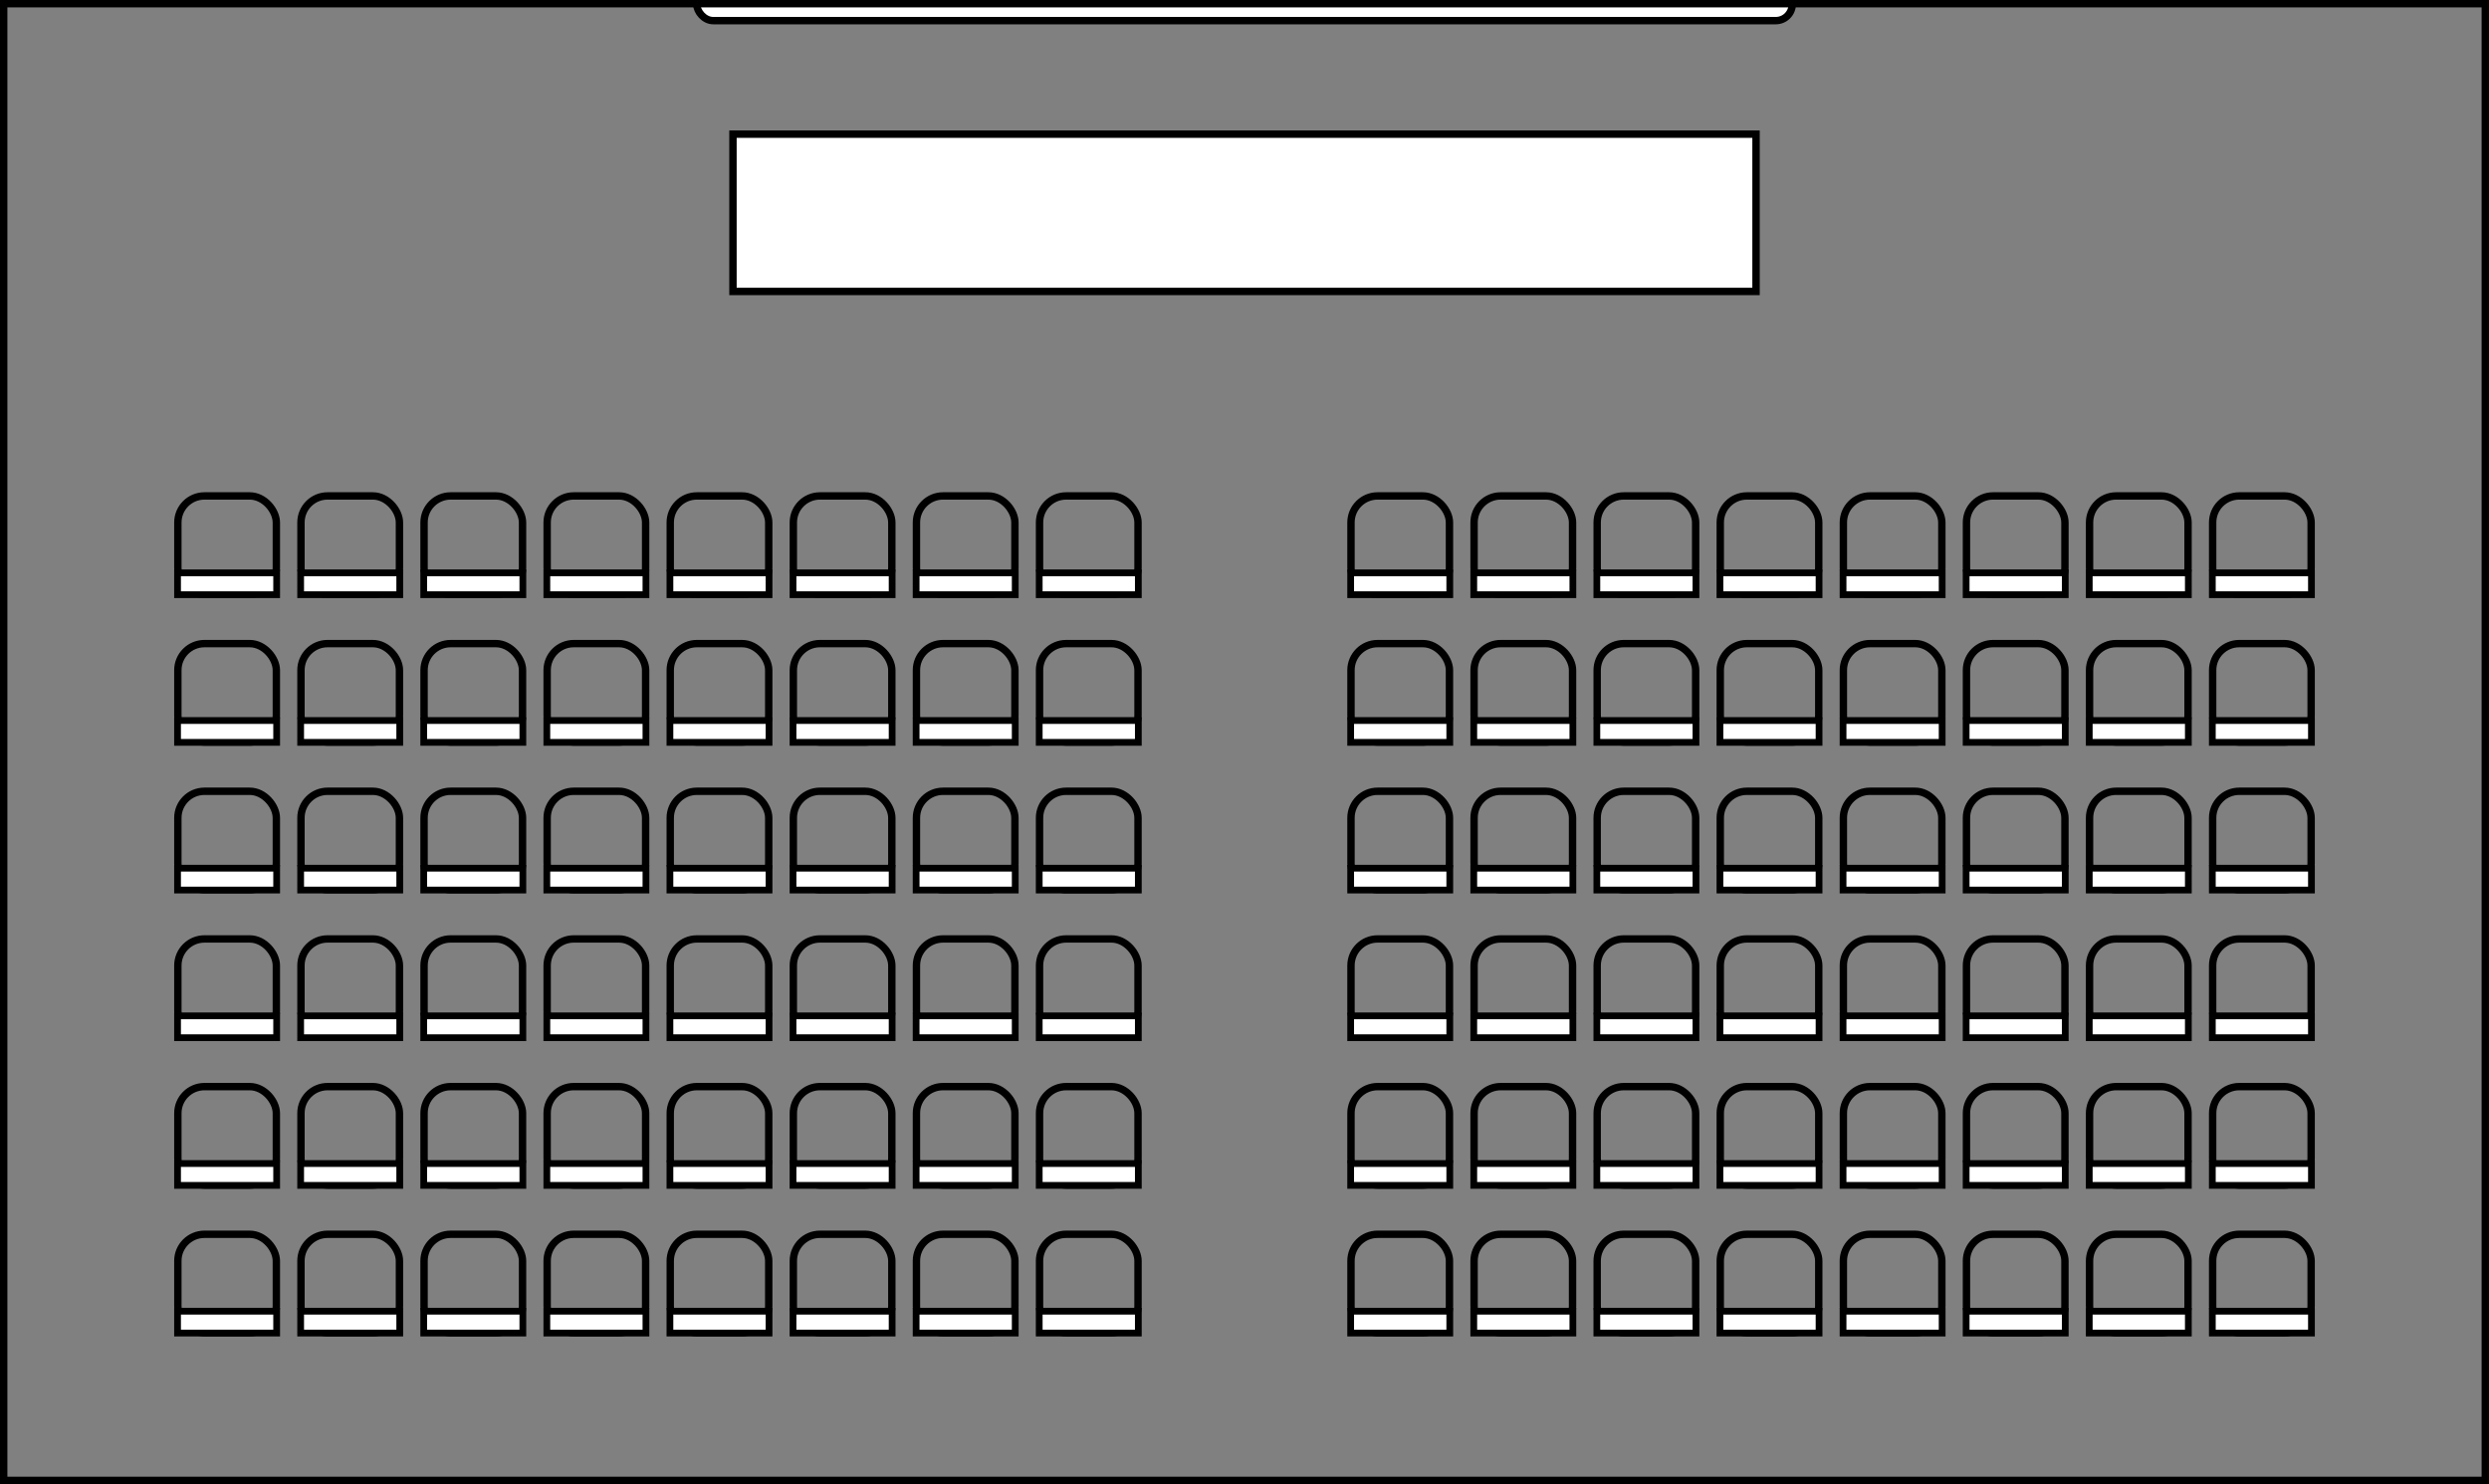 <?xml version="1.0" encoding="UTF-8" standalone="no"?>
<svg
   id="main_svg"
   width="505.5"
   height="301.5"
   version="1.1"
   sodipodi:docname="empty.svg"
   xml:space="preserve"
   inkscape:version="1.3.2 (091e20ef0f, 2023-11-25, custom)"
   xmlns:inkscape="http://www.inkscape.org/namespaces/inkscape"
   xmlns:sodipodi="http://sodipodi.sourceforge.net/DTD/sodipodi-0.dtd"
   xmlns="http://www.w3.org/2000/svg"
   xmlns:svg="http://www.w3.org/2000/svg"><rect width="100%" height="100%" fill="#808080" stroke="none"/><defs
     id="defs1"><linearGradient
       id="swatch1"
       inkscape:swatch="solid"><stop
         style="stop-color:#000000;stop-opacity:1;"
         offset="0"
         id="stop1" /></linearGradient></defs><sodipodi:namedview
     id="namedview1"
     pagecolor="#ffffff"
     bordercolor="#000000"
     borderopacity="0.25"
     inkscape:showpageshadow="false"
     inkscape:pageopacity="0.0"
     inkscape:pagecheckerboard="0"
     inkscape:deskcolor="#d1d1d1"
     showgrid="false"
     borderlayer="true"
     showborder="false"
     inkscape:zoom="1.6375533"
     inkscape:cx="262.58688"
     inkscape:cy="152.05612"
     inkscape:window-width="1920"
     inkscape:window-height="1150"
     inkscape:window-x="0"
     inkscape:window-y="50"
     inkscape:window-maximized="1"
     inkscape:current-layer="main_svg" /><g
     id="g8"
     style="display:inline"><g
       id="g7"
       transform="translate(-2.627,60)"><g
         id="g6"
         transform="translate(-92,-30)"><g
           id="g5"><rect
             style="fill:none;stroke:#000000;stroke-width:1.5"
             id="rect3"
             width="20"
             height="20"
             x="130.75"
             y="130.75"
             ry="5.399" /><rect
             style="fill:#ffffff;fill-opacity:1;stroke:#000000;stroke-width:1.371"
             id="rect4"
             width="20.129"
             height="4.44"
             x="130.685"
             y="146.375"
             ry="0" /></g><g
           id="g5-5"
           transform="translate(25)"><rect
             style="fill:none;stroke:#000000;stroke-width:1.5"
             id="rect3-3"
             width="20"
             height="20"
             x="130.75"
             y="130.75"
             ry="5.399" /><rect
             style="fill:#ffffff;fill-opacity:1;stroke:#000000;stroke-width:1.371"
             id="rect4-5"
             width="20.129"
             height="4.44"
             x="130.685"
             y="146.375"
             ry="0" /></g><g
           id="g5-5-1"
           transform="translate(50)"><rect
             style="fill:none;stroke:#000000;stroke-width:1.5"
             id="rect3-3-2"
             width="20"
             height="20"
             x="130.75"
             y="130.75"
             ry="5.399" /><rect
             style="fill:#ffffff;fill-opacity:1;stroke:#000000;stroke-width:1.371"
             id="rect4-5-7"
             width="20.129"
             height="4.44"
             x="130.685"
             y="146.375"
             ry="0" /></g><g
           id="g5-5-1-8"
           transform="translate(100)"><rect
             style="fill:none;stroke:#000000;stroke-width:1.5"
             id="rect3-3-2-7"
             width="20"
             height="20"
             x="130.75"
             y="130.75"
             ry="5.399" /><rect
             style="fill:#ffffff;fill-opacity:1;stroke:#000000;stroke-width:1.371"
             id="rect4-5-7-9"
             width="20.129"
             height="4.44"
             x="130.685"
             y="146.375"
             ry="0" /></g><g
           id="g5-5-1-8-3"
           transform="translate(125)"><rect
             style="fill:none;stroke:#000000;stroke-width:1.5"
             id="rect3-3-2-7-7"
             width="20"
             height="20"
             x="130.75"
             y="130.75"
             ry="5.399" /><rect
             style="fill:#ffffff;fill-opacity:1;stroke:#000000;stroke-width:1.371"
             id="rect4-5-7-9-5"
             width="20.129"
             height="4.44"
             x="130.685"
             y="146.375"
             ry="0" /></g><g
           id="g5-5-1-6"
           transform="translate(75)"><rect
             style="fill:none;stroke:#000000;stroke-width:1.5"
             id="rect3-3-2-0"
             width="20"
             height="20"
             x="130.75"
             y="130.75"
             ry="5.399" /><rect
             style="fill:#ffffff;fill-opacity:1;stroke:#000000;stroke-width:1.371"
             id="rect4-5-7-6"
             width="20.129"
             height="4.44"
             x="130.685"
             y="146.375"
             ry="0" /></g><g
           id="g5-5-1-8-3-8"
           transform="translate(150)"><rect
             style="fill:none;stroke:#000000;stroke-width:1.5"
             id="rect3-3-2-7-7-9"
             width="20"
             height="20"
             x="130.75"
             y="130.75"
             ry="5.399" /><rect
             style="fill:#ffffff;fill-opacity:1;stroke:#000000;stroke-width:1.371"
             id="rect4-5-7-9-5-7"
             width="20.129"
             height="4.44"
             x="130.685"
             y="146.375"
             ry="0" /></g><g
           id="g5-5-1-8-3-8-2"
           transform="translate(175)"><rect
             style="fill:none;stroke:#000000;stroke-width:1.5"
             id="rect3-3-2-7-7-9-9"
             width="20"
             height="20"
             x="130.75"
             y="130.75"
             ry="5.399" /><rect
             style="fill:#ffffff;fill-opacity:1;stroke:#000000;stroke-width:1.371"
             id="rect4-5-7-9-5-7-3"
             width="20.129"
             height="4.44"
             x="130.685"
             y="146.375"
             ry="0" /></g></g><g
         id="g6-7"
         transform="translate(146.253,-30)"><g
           id="g5-8"><rect
             style="fill:none;stroke:#000000;stroke-width:1.5"
             id="rect3-4"
             width="20"
             height="20"
             x="130.75"
             y="130.75"
             ry="5.399" /><rect
             style="fill:#ffffff;fill-opacity:1;stroke:#000000;stroke-width:1.371"
             id="rect4-50"
             width="20.129"
             height="4.44"
             x="130.685"
             y="146.375"
             ry="0" /></g><g
           id="g5-5-3"
           transform="translate(25)"><rect
             style="fill:none;stroke:#000000;stroke-width:1.5"
             id="rect3-3-6"
             width="20"
             height="20"
             x="130.75"
             y="130.75"
             ry="5.399" /><rect
             style="fill:#ffffff;fill-opacity:1;stroke:#000000;stroke-width:1.371"
             id="rect4-5-1"
             width="20.129"
             height="4.44"
             x="130.685"
             y="146.375"
             ry="0" /></g><g
           id="g5-5-1-0"
           transform="translate(50)"><rect
             style="fill:none;stroke:#000000;stroke-width:1.5"
             id="rect3-3-2-6"
             width="20"
             height="20"
             x="130.75"
             y="130.75"
             ry="5.399" /><rect
             style="fill:#ffffff;fill-opacity:1;stroke:#000000;stroke-width:1.371"
             id="rect4-5-7-3"
             width="20.129"
             height="4.44"
             x="130.685"
             y="146.375"
             ry="0" /></g><g
           id="g5-5-1-8-2"
           transform="translate(100)"><rect
             style="fill:none;stroke:#000000;stroke-width:1.5"
             id="rect3-3-2-7-0"
             width="20"
             height="20"
             x="130.75"
             y="130.75"
             ry="5.399" /><rect
             style="fill:#ffffff;fill-opacity:1;stroke:#000000;stroke-width:1.371"
             id="rect4-5-7-9-6"
             width="20.129"
             height="4.44"
             x="130.685"
             y="146.375"
             ry="0" /></g><g
           id="g5-5-1-8-3-1"
           transform="translate(125)"><rect
             style="fill:none;stroke:#000000;stroke-width:1.5"
             id="rect3-3-2-7-7-5"
             width="20"
             height="20"
             x="130.75"
             y="130.75"
             ry="5.399" /><rect
             style="fill:#ffffff;fill-opacity:1;stroke:#000000;stroke-width:1.371"
             id="rect4-5-7-9-5-5"
             width="20.129"
             height="4.44"
             x="130.685"
             y="146.375"
             ry="0" /></g><g
           id="g5-5-1-6-4"
           transform="translate(75)"><rect
             style="fill:none;stroke:#000000;stroke-width:1.5"
             id="rect3-3-2-0-7"
             width="20"
             height="20"
             x="130.75"
             y="130.75"
             ry="5.399" /><rect
             style="fill:#ffffff;fill-opacity:1;stroke:#000000;stroke-width:1.371"
             id="rect4-5-7-6-6"
             width="20.129"
             height="4.44"
             x="130.685"
             y="146.375"
             ry="0" /></g><g
           id="g5-5-1-8-3-8-5"
           transform="translate(150)"><rect
             style="fill:none;stroke:#000000;stroke-width:1.5"
             id="rect3-3-2-7-7-9-6"
             width="20"
             height="20"
             x="130.75"
             y="130.75"
             ry="5.399" /><rect
             style="fill:#ffffff;fill-opacity:1;stroke:#000000;stroke-width:1.371"
             id="rect4-5-7-9-5-7-9"
             width="20.129"
             height="4.44"
             x="130.685"
             y="146.375"
             ry="0" /></g><g
           id="g5-5-1-8-3-8-2-3"
           transform="translate(175)"><rect
             style="fill:none;stroke:#000000;stroke-width:1.5"
             id="rect3-3-2-7-7-9-9-7"
             width="20"
             height="20"
             x="130.75"
             y="130.75"
             ry="5.399" /><rect
             style="fill:#ffffff;fill-opacity:1;stroke:#000000;stroke-width:1.371"
             id="rect4-5-7-9-5-7-3-4"
             width="20.129"
             height="4.44"
             x="130.685"
             y="146.375"
             ry="0" /></g></g></g><g
       id="g7-4"
       transform="translate(-2.627,90)"><g
         id="g6-74"
         transform="translate(-92,-30)"><g
           id="g5-4"><rect
             style="fill:none;stroke:#000000;stroke-width:1.5"
             id="rect3-30"
             width="20"
             height="20"
             x="130.75"
             y="130.75"
             ry="5.399" /><rect
             style="fill:#ffffff;fill-opacity:1;stroke:#000000;stroke-width:1.371"
             id="rect4-7"
             width="20.129"
             height="4.44"
             x="130.685"
             y="146.375"
             ry="0" /></g><g
           id="g5-5-8"
           transform="translate(25)"><rect
             style="fill:none;stroke:#000000;stroke-width:1.5"
             id="rect3-3-68"
             width="20"
             height="20"
             x="130.75"
             y="130.75"
             ry="5.399" /><rect
             style="fill:#ffffff;fill-opacity:1;stroke:#000000;stroke-width:1.371"
             id="rect4-5-8"
             width="20.129"
             height="4.44"
             x="130.685"
             y="146.375"
             ry="0" /></g><g
           id="g5-5-1-4"
           transform="translate(50)"><rect
             style="fill:none;stroke:#000000;stroke-width:1.5"
             id="rect3-3-2-3"
             width="20"
             height="20"
             x="130.75"
             y="130.75"
             ry="5.399" /><rect
             style="fill:#ffffff;fill-opacity:1;stroke:#000000;stroke-width:1.371"
             id="rect4-5-7-1"
             width="20.129"
             height="4.44"
             x="130.685"
             y="146.375"
             ry="0" /></g><g
           id="g5-5-1-8-4"
           transform="translate(100)"><rect
             style="fill:none;stroke:#000000;stroke-width:1.5"
             id="rect3-3-2-7-9"
             width="20"
             height="20"
             x="130.75"
             y="130.75"
             ry="5.399" /><rect
             style="fill:#ffffff;fill-opacity:1;stroke:#000000;stroke-width:1.371"
             id="rect4-5-7-9-2"
             width="20.129"
             height="4.44"
             x="130.685"
             y="146.375"
             ry="0" /></g><g
           id="g5-5-1-8-3-0"
           transform="translate(125)"><rect
             style="fill:none;stroke:#000000;stroke-width:1.5"
             id="rect3-3-2-7-7-6"
             width="20"
             height="20"
             x="130.75"
             y="130.75"
             ry="5.399" /><rect
             style="fill:#ffffff;fill-opacity:1;stroke:#000000;stroke-width:1.371"
             id="rect4-5-7-9-5-8"
             width="20.129"
             height="4.44"
             x="130.685"
             y="146.375"
             ry="0" /></g><g
           id="g5-5-1-6-9"
           transform="translate(75)"><rect
             style="fill:none;stroke:#000000;stroke-width:1.5"
             id="rect3-3-2-0-2"
             width="20"
             height="20"
             x="130.75"
             y="130.75"
             ry="5.399" /><rect
             style="fill:#ffffff;fill-opacity:1;stroke:#000000;stroke-width:1.371"
             id="rect4-5-7-6-66"
             width="20.129"
             height="4.44"
             x="130.685"
             y="146.375"
             ry="0" /></g><g
           id="g5-5-1-8-3-8-4"
           transform="translate(150)"><rect
             style="fill:none;stroke:#000000;stroke-width:1.5"
             id="rect3-3-2-7-7-9-95"
             width="20"
             height="20"
             x="130.75"
             y="130.75"
             ry="5.399" /><rect
             style="fill:#ffffff;fill-opacity:1;stroke:#000000;stroke-width:1.371"
             id="rect4-5-7-9-5-7-0"
             width="20.129"
             height="4.44"
             x="130.685"
             y="146.375"
             ry="0" /></g><g
           id="g5-5-1-8-3-8-2-4"
           transform="translate(175)"><rect
             style="fill:none;stroke:#000000;stroke-width:1.5"
             id="rect3-3-2-7-7-9-9-8"
             width="20"
             height="20"
             x="130.75"
             y="130.75"
             ry="5.399" /><rect
             style="fill:#ffffff;fill-opacity:1;stroke:#000000;stroke-width:1.371"
             id="rect4-5-7-9-5-7-3-7"
             width="20.129"
             height="4.44"
             x="130.685"
             y="146.375"
             ry="0" /></g></g><g
         id="g6-7-1"
         transform="translate(146.253,-30)"><g
           id="g5-8-7"><rect
             style="fill:none;stroke:#000000;stroke-width:1.5"
             id="rect3-4-2"
             width="20"
             height="20"
             x="130.75"
             y="130.75"
             ry="5.399" /><rect
             style="fill:#ffffff;fill-opacity:1;stroke:#000000;stroke-width:1.371"
             id="rect4-50-7"
             width="20.129"
             height="4.44"
             x="130.685"
             y="146.375"
             ry="0" /></g><g
           id="g5-5-3-2"
           transform="translate(25)"><rect
             style="fill:none;stroke:#000000;stroke-width:1.5"
             id="rect3-3-6-2"
             width="20"
             height="20"
             x="130.75"
             y="130.75"
             ry="5.399" /><rect
             style="fill:#ffffff;fill-opacity:1;stroke:#000000;stroke-width:1.371"
             id="rect4-5-1-6"
             width="20.129"
             height="4.44"
             x="130.685"
             y="146.375"
             ry="0" /></g><g
           id="g5-5-1-0-1"
           transform="translate(50)"><rect
             style="fill:none;stroke:#000000;stroke-width:1.5"
             id="rect3-3-2-6-0"
             width="20"
             height="20"
             x="130.75"
             y="130.75"
             ry="5.399" /><rect
             style="fill:#ffffff;fill-opacity:1;stroke:#000000;stroke-width:1.371"
             id="rect4-5-7-3-6"
             width="20.129"
             height="4.44"
             x="130.685"
             y="146.375"
             ry="0" /></g><g
           id="g5-5-1-8-2-1"
           transform="translate(100)"><rect
             style="fill:none;stroke:#000000;stroke-width:1.5"
             id="rect3-3-2-7-0-5"
             width="20"
             height="20"
             x="130.75"
             y="130.75"
             ry="5.399" /><rect
             style="fill:#ffffff;fill-opacity:1;stroke:#000000;stroke-width:1.371"
             id="rect4-5-7-9-6-9"
             width="20.129"
             height="4.44"
             x="130.685"
             y="146.375"
             ry="0" /></g><g
           id="g5-5-1-8-3-1-4"
           transform="translate(125)"><rect
             style="fill:none;stroke:#000000;stroke-width:1.5"
             id="rect3-3-2-7-7-5-9"
             width="20"
             height="20"
             x="130.75"
             y="130.75"
             ry="5.399" /><rect
             style="fill:#ffffff;fill-opacity:1;stroke:#000000;stroke-width:1.371"
             id="rect4-5-7-9-5-5-0"
             width="20.129"
             height="4.44"
             x="130.685"
             y="146.375"
             ry="0" /></g><g
           id="g5-5-1-6-4-9"
           transform="translate(75)"><rect
             style="fill:none;stroke:#000000;stroke-width:1.5"
             id="rect3-3-2-0-7-1"
             width="20"
             height="20"
             x="130.75"
             y="130.75"
             ry="5.399" /><rect
             style="fill:#ffffff;fill-opacity:1;stroke:#000000;stroke-width:1.371"
             id="rect4-5-7-6-6-7"
             width="20.129"
             height="4.44"
             x="130.685"
             y="146.375"
             ry="0" /></g><g
           id="g5-5-1-8-3-8-5-7"
           transform="translate(150)"><rect
             style="fill:none;stroke:#000000;stroke-width:1.5"
             id="rect3-3-2-7-7-9-6-1"
             width="20"
             height="20"
             x="130.75"
             y="130.75"
             ry="5.399" /><rect
             style="fill:#ffffff;fill-opacity:1;stroke:#000000;stroke-width:1.371"
             id="rect4-5-7-9-5-7-9-1"
             width="20.129"
             height="4.44"
             x="130.685"
             y="146.375"
             ry="0" /></g><g
           id="g5-5-1-8-3-8-2-3-5"
           transform="translate(175)"><rect
             style="fill:none;stroke:#000000;stroke-width:1.5"
             id="rect3-3-2-7-7-9-9-7-9"
             width="20"
             height="20"
             x="130.75"
             y="130.75"
             ry="5.399" /><rect
             style="fill:#ffffff;fill-opacity:1;stroke:#000000;stroke-width:1.371"
             id="rect4-5-7-9-5-7-3-4-7"
             width="20.129"
             height="4.44"
             x="130.685"
             y="146.375"
             ry="0" /></g></g></g><g
       id="g7-4-3"
       transform="translate(-2.627,120)"><g
         id="g6-74-6"
         transform="translate(-92,-30)"><g
           id="g5-4-5"><rect
             style="fill:none;stroke:#000000;stroke-width:1.5"
             id="rect3-30-6"
             width="20"
             height="20"
             x="130.75"
             y="130.75"
             ry="5.399" /><rect
             style="fill:#ffffff;fill-opacity:1;stroke:#000000;stroke-width:1.371"
             id="rect4-7-3"
             width="20.129"
             height="4.44"
             x="130.685"
             y="146.375"
             ry="0" /></g><g
           id="g5-5-8-9"
           transform="translate(25)"><rect
             style="fill:none;stroke:#000000;stroke-width:1.5"
             id="rect3-3-68-4"
             width="20"
             height="20"
             x="130.75"
             y="130.75"
             ry="5.399" /><rect
             style="fill:#ffffff;fill-opacity:1;stroke:#000000;stroke-width:1.371"
             id="rect4-5-8-8"
             width="20.129"
             height="4.44"
             x="130.685"
             y="146.375"
             ry="0" /></g><g
           id="g5-5-1-4-1"
           transform="translate(50)"><rect
             style="fill:none;stroke:#000000;stroke-width:1.5"
             id="rect3-3-2-3-2"
             width="20"
             height="20"
             x="130.75"
             y="130.75"
             ry="5.399" /><rect
             style="fill:#ffffff;fill-opacity:1;stroke:#000000;stroke-width:1.371"
             id="rect4-5-7-1-9"
             width="20.129"
             height="4.44"
             x="130.685"
             y="146.375"
             ry="0" /></g><g
           id="g5-5-1-8-4-3"
           transform="translate(100)"><rect
             style="fill:none;stroke:#000000;stroke-width:1.5"
             id="rect3-3-2-7-9-9"
             width="20"
             height="20"
             x="130.75"
             y="130.75"
             ry="5.399" /><rect
             style="fill:#ffffff;fill-opacity:1;stroke:#000000;stroke-width:1.371"
             id="rect4-5-7-9-2-0"
             width="20.129"
             height="4.44"
             x="130.685"
             y="146.375"
             ry="0" /></g><g
           id="g5-5-1-8-3-0-8"
           transform="translate(125)"><rect
             style="fill:none;stroke:#000000;stroke-width:1.5"
             id="rect3-3-2-7-7-6-8"
             width="20"
             height="20"
             x="130.75"
             y="130.75"
             ry="5.399" /><rect
             style="fill:#ffffff;fill-opacity:1;stroke:#000000;stroke-width:1.371"
             id="rect4-5-7-9-5-8-5"
             width="20.129"
             height="4.44"
             x="130.685"
             y="146.375"
             ry="0" /></g><g
           id="g5-5-1-6-9-0"
           transform="translate(75)"><rect
             style="fill:none;stroke:#000000;stroke-width:1.5"
             id="rect3-3-2-0-2-9"
             width="20"
             height="20"
             x="130.75"
             y="130.75"
             ry="5.399" /><rect
             style="fill:#ffffff;fill-opacity:1;stroke:#000000;stroke-width:1.371"
             id="rect4-5-7-6-66-6"
             width="20.129"
             height="4.44"
             x="130.685"
             y="146.375"
             ry="0" /></g><g
           id="g5-5-1-8-3-8-4-3"
           transform="translate(150)"><rect
             style="fill:none;stroke:#000000;stroke-width:1.5"
             id="rect3-3-2-7-7-9-95-8"
             width="20"
             height="20"
             x="130.75"
             y="130.75"
             ry="5.399" /><rect
             style="fill:#ffffff;fill-opacity:1;stroke:#000000;stroke-width:1.371"
             id="rect4-5-7-9-5-7-0-5"
             width="20.129"
             height="4.44"
             x="130.685"
             y="146.375"
             ry="0" /></g><g
           id="g5-5-1-8-3-8-2-4-6"
           transform="translate(175)"><rect
             style="fill:none;stroke:#000000;stroke-width:1.5"
             id="rect3-3-2-7-7-9-9-8-1"
             width="20"
             height="20"
             x="130.75"
             y="130.75"
             ry="5.399" /><rect
             style="fill:#ffffff;fill-opacity:1;stroke:#000000;stroke-width:1.371"
             id="rect4-5-7-9-5-7-3-7-1"
             width="20.129"
             height="4.44"
             x="130.685"
             y="146.375"
             ry="0" /></g></g><g
         id="g6-7-1-5"
         transform="translate(146.253,-30)"><g
           id="g5-8-7-9"><rect
             style="fill:none;stroke:#000000;stroke-width:1.5"
             id="rect3-4-2-8"
             width="20"
             height="20"
             x="130.75"
             y="130.75"
             ry="5.399" /><rect
             style="fill:#ffffff;fill-opacity:1;stroke:#000000;stroke-width:1.371"
             id="rect4-50-7-4"
             width="20.129"
             height="4.44"
             x="130.685"
             y="146.375"
             ry="0" /></g><g
           id="g5-5-3-2-8"
           transform="translate(25)"><rect
             style="fill:none;stroke:#000000;stroke-width:1.5"
             id="rect3-3-6-2-1"
             width="20"
             height="20"
             x="130.75"
             y="130.75"
             ry="5.399" /><rect
             style="fill:#ffffff;fill-opacity:1;stroke:#000000;stroke-width:1.371"
             id="rect4-5-1-6-0"
             width="20.129"
             height="4.44"
             x="130.685"
             y="146.375"
             ry="0" /></g><g
           id="g5-5-1-0-1-3"
           transform="translate(50)"><rect
             style="fill:none;stroke:#000000;stroke-width:1.5"
             id="rect3-3-2-6-0-0"
             width="20"
             height="20"
             x="130.75"
             y="130.75"
             ry="5.399" /><rect
             style="fill:#ffffff;fill-opacity:1;stroke:#000000;stroke-width:1.371"
             id="rect4-5-7-3-6-4"
             width="20.129"
             height="4.44"
             x="130.685"
             y="146.375"
             ry="0" /></g><g
           id="g5-5-1-8-2-1-4"
           transform="translate(100)"><rect
             style="fill:none;stroke:#000000;stroke-width:1.5"
             id="rect3-3-2-7-0-5-4"
             width="20"
             height="20"
             x="130.75"
             y="130.75"
             ry="5.399" /><rect
             style="fill:#ffffff;fill-opacity:1;stroke:#000000;stroke-width:1.371"
             id="rect4-5-7-9-6-9-4"
             width="20.129"
             height="4.44"
             x="130.685"
             y="146.375"
             ry="0" /></g><g
           id="g5-5-1-8-3-1-4-7"
           transform="translate(125)"><rect
             style="fill:none;stroke:#000000;stroke-width:1.5"
             id="rect3-3-2-7-7-5-9-6"
             width="20"
             height="20"
             x="130.75"
             y="130.75"
             ry="5.399" /><rect
             style="fill:#ffffff;fill-opacity:1;stroke:#000000;stroke-width:1.371"
             id="rect4-5-7-9-5-5-0-3"
             width="20.129"
             height="4.44"
             x="130.685"
             y="146.375"
             ry="0" /></g><g
           id="g5-5-1-6-4-9-1"
           transform="translate(75)"><rect
             style="fill:none;stroke:#000000;stroke-width:1.5"
             id="rect3-3-2-0-7-1-7"
             width="20"
             height="20"
             x="130.75"
             y="130.75"
             ry="5.399" /><rect
             style="fill:#ffffff;fill-opacity:1;stroke:#000000;stroke-width:1.371"
             id="rect4-5-7-6-6-7-5"
             width="20.129"
             height="4.44"
             x="130.685"
             y="146.375"
             ry="0" /></g><g
           id="g5-5-1-8-3-8-5-7-9"
           transform="translate(150)"><rect
             style="fill:none;stroke:#000000;stroke-width:1.5"
             id="rect3-3-2-7-7-9-6-1-6"
             width="20"
             height="20"
             x="130.75"
             y="130.75"
             ry="5.399" /><rect
             style="fill:#ffffff;fill-opacity:1;stroke:#000000;stroke-width:1.371"
             id="rect4-5-7-9-5-7-9-1-2"
             width="20.129"
             height="4.44"
             x="130.685"
             y="146.375"
             ry="0" /></g><g
           id="g5-5-1-8-3-8-2-3-5-1"
           transform="translate(175)"><rect
             style="fill:none;stroke:#000000;stroke-width:1.5"
             id="rect3-3-2-7-7-9-9-7-9-7"
             width="20"
             height="20"
             x="130.75"
             y="130.75"
             ry="5.399" /><rect
             style="fill:#ffffff;fill-opacity:1;stroke:#000000;stroke-width:1.371"
             id="rect4-5-7-9-5-7-3-4-7-8"
             width="20.129"
             height="4.44"
             x="130.685"
             y="146.375"
             ry="0" /></g></g></g><g
       id="g7-4-3-1"
       transform="translate(-2.627,150)"><g
         id="g6-74-6-8"
         transform="translate(-92,-30)"><g
           id="g5-4-5-5"><rect
             style="fill:none;stroke:#000000;stroke-width:1.5"
             id="rect3-30-6-9"
             width="20"
             height="20"
             x="130.75"
             y="130.75"
             ry="5.399" /><rect
             style="fill:#ffffff;fill-opacity:1;stroke:#000000;stroke-width:1.371"
             id="rect4-7-3-7"
             width="20.129"
             height="4.44"
             x="130.685"
             y="146.375"
             ry="0" /></g><g
           id="g5-5-8-9-5"
           transform="translate(25)"><rect
             style="fill:none;stroke:#000000;stroke-width:1.5"
             id="rect3-3-68-4-3"
             width="20"
             height="20"
             x="130.75"
             y="130.75"
             ry="5.399" /><rect
             style="fill:#ffffff;fill-opacity:1;stroke:#000000;stroke-width:1.371"
             id="rect4-5-8-8-8"
             width="20.129"
             height="4.44"
             x="130.685"
             y="146.375"
             ry="0" /></g><g
           id="g5-5-1-4-1-8"
           transform="translate(50)"><rect
             style="fill:none;stroke:#000000;stroke-width:1.5"
             id="rect3-3-2-3-2-3"
             width="20"
             height="20"
             x="130.75"
             y="130.75"
             ry="5.399" /><rect
             style="fill:#ffffff;fill-opacity:1;stroke:#000000;stroke-width:1.371"
             id="rect4-5-7-1-9-1"
             width="20.129"
             height="4.44"
             x="130.685"
             y="146.375"
             ry="0" /></g><g
           id="g5-5-1-8-4-3-8"
           transform="translate(100)"><rect
             style="fill:none;stroke:#000000;stroke-width:1.5"
             id="rect3-3-2-7-9-9-9"
             width="20"
             height="20"
             x="130.75"
             y="130.75"
             ry="5.399" /><rect
             style="fill:#ffffff;fill-opacity:1;stroke:#000000;stroke-width:1.371"
             id="rect4-5-7-9-2-0-6"
             width="20.129"
             height="4.44"
             x="130.685"
             y="146.375"
             ry="0" /></g><g
           id="g5-5-1-8-3-0-8-4"
           transform="translate(125)"><rect
             style="fill:none;stroke:#000000;stroke-width:1.5"
             id="rect3-3-2-7-7-6-8-3"
             width="20"
             height="20"
             x="130.75"
             y="130.75"
             ry="5.399" /><rect
             style="fill:#ffffff;fill-opacity:1;stroke:#000000;stroke-width:1.371"
             id="rect4-5-7-9-5-8-5-3"
             width="20.129"
             height="4.44"
             x="130.685"
             y="146.375"
             ry="0" /></g><g
           id="g5-5-1-6-9-0-3"
           transform="translate(75)"><rect
             style="fill:none;stroke:#000000;stroke-width:1.5"
             id="rect3-3-2-0-2-9-8"
             width="20"
             height="20"
             x="130.75"
             y="130.75"
             ry="5.399" /><rect
             style="fill:#ffffff;fill-opacity:1;stroke:#000000;stroke-width:1.371"
             id="rect4-5-7-6-66-6-6"
             width="20.129"
             height="4.44"
             x="130.685"
             y="146.375"
             ry="0" /></g><g
           id="g5-5-1-8-3-8-4-3-0"
           transform="translate(150)"><rect
             style="fill:none;stroke:#000000;stroke-width:1.5"
             id="rect3-3-2-7-7-9-95-8-4"
             width="20"
             height="20"
             x="130.75"
             y="130.75"
             ry="5.399" /><rect
             style="fill:#ffffff;fill-opacity:1;stroke:#000000;stroke-width:1.371"
             id="rect4-5-7-9-5-7-0-5-8"
             width="20.129"
             height="4.44"
             x="130.685"
             y="146.375"
             ry="0" /></g><g
           id="g5-5-1-8-3-8-2-4-6-8"
           transform="translate(175)"><rect
             style="fill:none;stroke:#000000;stroke-width:1.5"
             id="rect3-3-2-7-7-9-9-8-1-8"
             width="20"
             height="20"
             x="130.75"
             y="130.75"
             ry="5.399" /><rect
             style="fill:#ffffff;fill-opacity:1;stroke:#000000;stroke-width:1.371"
             id="rect4-5-7-9-5-7-3-7-1-9"
             width="20.129"
             height="4.44"
             x="130.685"
             y="146.375"
             ry="0" /></g></g><g
         id="g6-7-1-5-7"
         transform="translate(146.253,-30)"><g
           id="g5-8-7-9-7"><rect
             style="fill:none;stroke:#000000;stroke-width:1.5"
             id="rect3-4-2-8-6"
             width="20"
             height="20"
             x="130.75"
             y="130.75"
             ry="5.399" /><rect
             style="fill:#ffffff;fill-opacity:1;stroke:#000000;stroke-width:1.371"
             id="rect4-50-7-4-4"
             width="20.129"
             height="4.44"
             x="130.685"
             y="146.375"
             ry="0" /></g><g
           id="g5-5-3-2-8-3"
           transform="translate(25)"><rect
             style="fill:none;stroke:#000000;stroke-width:1.5"
             id="rect3-3-6-2-1-0"
             width="20"
             height="20"
             x="130.75"
             y="130.75"
             ry="5.399" /><rect
             style="fill:#ffffff;fill-opacity:1;stroke:#000000;stroke-width:1.371"
             id="rect4-5-1-6-0-3"
             width="20.129"
             height="4.44"
             x="130.685"
             y="146.375"
             ry="0" /></g><g
           id="g5-5-1-0-1-3-0"
           transform="translate(50)"><rect
             style="fill:none;stroke:#000000;stroke-width:1.5"
             id="rect3-3-2-6-0-0-9"
             width="20"
             height="20"
             x="130.75"
             y="130.75"
             ry="5.399" /><rect
             style="fill:#ffffff;fill-opacity:1;stroke:#000000;stroke-width:1.371"
             id="rect4-5-7-3-6-4-2"
             width="20.129"
             height="4.44"
             x="130.685"
             y="146.375"
             ry="0" /></g><g
           id="g5-5-1-8-2-1-4-5"
           transform="translate(100)"><rect
             style="fill:none;stroke:#000000;stroke-width:1.5"
             id="rect3-3-2-7-0-5-4-4"
             width="20"
             height="20"
             x="130.75"
             y="130.75"
             ry="5.399" /><rect
             style="fill:#ffffff;fill-opacity:1;stroke:#000000;stroke-width:1.371"
             id="rect4-5-7-9-6-9-4-0"
             width="20.129"
             height="4.44"
             x="130.685"
             y="146.375"
             ry="0" /></g><g
           id="g5-5-1-8-3-1-4-7-5"
           transform="translate(125)"><rect
             style="fill:none;stroke:#000000;stroke-width:1.5"
             id="rect3-3-2-7-7-5-9-6-9"
             width="20"
             height="20"
             x="130.75"
             y="130.75"
             ry="5.399" /><rect
             style="fill:#ffffff;fill-opacity:1;stroke:#000000;stroke-width:1.371"
             id="rect4-5-7-9-5-5-0-3-4"
             width="20.129"
             height="4.44"
             x="130.685"
             y="146.375"
             ry="0" /></g><g
           id="g5-5-1-6-4-9-1-6"
           transform="translate(75)"><rect
             style="fill:none;stroke:#000000;stroke-width:1.5"
             id="rect3-3-2-0-7-1-7-9"
             width="20"
             height="20"
             x="130.75"
             y="130.75"
             ry="5.399" /><rect
             style="fill:#ffffff;fill-opacity:1;stroke:#000000;stroke-width:1.371"
             id="rect4-5-7-6-6-7-5-2"
             width="20.129"
             height="4.44"
             x="130.685"
             y="146.375"
             ry="0" /></g><g
           id="g5-5-1-8-3-8-5-7-9-2"
           transform="translate(150)"><rect
             style="fill:none;stroke:#000000;stroke-width:1.5"
             id="rect3-3-2-7-7-9-6-1-6-4"
             width="20"
             height="20"
             x="130.75"
             y="130.75"
             ry="5.399" /><rect
             style="fill:#ffffff;fill-opacity:1;stroke:#000000;stroke-width:1.371"
             id="rect4-5-7-9-5-7-9-1-2-7"
             width="20.129"
             height="4.44"
             x="130.685"
             y="146.375"
             ry="0" /></g><g
           id="g5-5-1-8-3-8-2-3-5-1-7"
           transform="translate(175)"><rect
             style="fill:none;stroke:#000000;stroke-width:1.5"
             id="rect3-3-2-7-7-9-9-7-9-7-5"
             width="20"
             height="20"
             x="130.75"
             y="130.75"
             ry="5.399" /><rect
             style="fill:#ffffff;fill-opacity:1;stroke:#000000;stroke-width:1.371"
             id="rect4-5-7-9-5-7-3-4-7-8-4"
             width="20.129"
             height="4.44"
             x="130.685"
             y="146.375"
             ry="0" /></g></g></g><g
       id="g7-8"
       transform="translate(-2.627,30)"><g
         id="g6-9"
         transform="translate(-92,-30)"><g
           id="g5-3"><rect
             style="fill:none;stroke:#000000;stroke-width:1.5"
             id="rect3-6"
             width="20"
             height="20"
             x="130.75"
             y="130.75"
             ry="5.399" /><rect
             style="fill:#ffffff;fill-opacity:1;stroke:#000000;stroke-width:1.371"
             id="rect4-8"
             width="20.129"
             height="4.44"
             x="130.685"
             y="146.375"
             ry="0" /></g><g
           id="g5-5-0"
           transform="translate(25)"><rect
             style="fill:none;stroke:#000000;stroke-width:1.5"
             id="rect3-3-21"
             width="20"
             height="20"
             x="130.75"
             y="130.75"
             ry="5.399" /><rect
             style="fill:#ffffff;fill-opacity:1;stroke:#000000;stroke-width:1.371"
             id="rect4-5-0"
             width="20.129"
             height="4.44"
             x="130.685"
             y="146.375"
             ry="0" /></g><g
           id="g5-5-1-5"
           transform="translate(50)"><rect
             style="fill:none;stroke:#000000;stroke-width:1.5"
             id="rect3-3-2-1"
             width="20"
             height="20"
             x="130.75"
             y="130.75"
             ry="5.399" /><rect
             style="fill:#ffffff;fill-opacity:1;stroke:#000000;stroke-width:1.371"
             id="rect4-5-7-10"
             width="20.129"
             height="4.44"
             x="130.685"
             y="146.375"
             ry="0" /></g><g
           id="g5-5-1-8-8"
           transform="translate(100)"><rect
             style="fill:none;stroke:#000000;stroke-width:1.5"
             id="rect3-3-2-7-5"
             width="20"
             height="20"
             x="130.75"
             y="130.75"
             ry="5.399" /><rect
             style="fill:#ffffff;fill-opacity:1;stroke:#000000;stroke-width:1.371"
             id="rect4-5-7-9-0"
             width="20.129"
             height="4.44"
             x="130.685"
             y="146.375"
             ry="0" /></g><g
           id="g5-5-1-8-3-6"
           transform="translate(125)"><rect
             style="fill:none;stroke:#000000;stroke-width:1.5"
             id="rect3-3-2-7-7-4"
             width="20"
             height="20"
             x="130.75"
             y="130.75"
             ry="5.399" /><rect
             style="fill:#ffffff;fill-opacity:1;stroke:#000000;stroke-width:1.371"
             id="rect4-5-7-9-5-6"
             width="20.129"
             height="4.44"
             x="130.685"
             y="146.375"
             ry="0" /></g><g
           id="g5-5-1-6-2"
           transform="translate(75)"><rect
             style="fill:none;stroke:#000000;stroke-width:1.5"
             id="rect3-3-2-0-5"
             width="20"
             height="20"
             x="130.75"
             y="130.75"
             ry="5.399" /><rect
             style="fill:#ffffff;fill-opacity:1;stroke:#000000;stroke-width:1.371"
             id="rect4-5-7-6-8"
             width="20.129"
             height="4.44"
             x="130.685"
             y="146.375"
             ry="0" /></g><g
           id="g5-5-1-8-3-8-6"
           transform="translate(150)"><rect
             style="fill:none;stroke:#000000;stroke-width:1.5"
             id="rect3-3-2-7-7-9-2"
             width="20"
             height="20"
             x="130.75"
             y="130.75"
             ry="5.399" /><rect
             style="fill:#ffffff;fill-opacity:1;stroke:#000000;stroke-width:1.371"
             id="rect4-5-7-9-5-7-8"
             width="20.129"
             height="4.44"
             x="130.685"
             y="146.375"
             ry="0" /></g><g
           id="g5-5-1-8-3-8-2-47"
           transform="translate(175)"><rect
             style="fill:none;stroke:#000000;stroke-width:1.5"
             id="rect3-3-2-7-7-9-9-2"
             width="20"
             height="20"
             x="130.75"
             y="130.75"
             ry="5.399" /><rect
             style="fill:#ffffff;fill-opacity:1;stroke:#000000;stroke-width:1.371"
             id="rect4-5-7-9-5-7-3-40"
             width="20.129"
             height="4.44"
             x="130.685"
             y="146.375"
             ry="0" /></g></g><g
         id="g6-7-6"
         transform="translate(146.253,-30)"><g
           id="g5-8-2"><rect
             style="fill:none;stroke:#000000;stroke-width:1.5"
             id="rect3-4-9"
             width="20"
             height="20"
             x="130.75"
             y="130.75"
             ry="5.399" /><rect
             style="fill:#ffffff;fill-opacity:1;stroke:#000000;stroke-width:1.371"
             id="rect4-50-9"
             width="20.129"
             height="4.44"
             x="130.685"
             y="146.375"
             ry="0" /></g><g
           id="g5-5-3-0"
           transform="translate(25)"><rect
             style="fill:none;stroke:#000000;stroke-width:1.5"
             id="rect3-3-6-8"
             width="20"
             height="20"
             x="130.75"
             y="130.75"
             ry="5.399" /><rect
             style="fill:#ffffff;fill-opacity:1;stroke:#000000;stroke-width:1.371"
             id="rect4-5-1-1"
             width="20.129"
             height="4.44"
             x="130.685"
             y="146.375"
             ry="0" /></g><g
           id="g5-5-1-0-3"
           transform="translate(50)"><rect
             style="fill:none;stroke:#000000;stroke-width:1.5"
             id="rect3-3-2-6-1"
             width="20"
             height="20"
             x="130.75"
             y="130.75"
             ry="5.399" /><rect
             style="fill:#ffffff;fill-opacity:1;stroke:#000000;stroke-width:1.371"
             id="rect4-5-7-3-1"
             width="20.129"
             height="4.44"
             x="130.685"
             y="146.375"
             ry="0" /></g><g
           id="g5-5-1-8-2-0"
           transform="translate(100)"><rect
             style="fill:none;stroke:#000000;stroke-width:1.5"
             id="rect3-3-2-7-0-3"
             width="20"
             height="20"
             x="130.75"
             y="130.75"
             ry="5.399" /><rect
             style="fill:#ffffff;fill-opacity:1;stroke:#000000;stroke-width:1.371"
             id="rect4-5-7-9-6-4"
             width="20.129"
             height="4.44"
             x="130.685"
             y="146.375"
             ry="0" /></g><g
           id="g5-5-1-8-3-1-0"
           transform="translate(125)"><rect
             style="fill:none;stroke:#000000;stroke-width:1.5"
             id="rect3-3-2-7-7-5-3"
             width="20"
             height="20"
             x="130.75"
             y="130.75"
             ry="5.399" /><rect
             style="fill:#ffffff;fill-opacity:1;stroke:#000000;stroke-width:1.371"
             id="rect4-5-7-9-5-5-9"
             width="20.129"
             height="4.44"
             x="130.685"
             y="146.375"
             ry="0" /></g><g
           id="g5-5-1-6-4-1"
           transform="translate(75)"><rect
             style="fill:none;stroke:#000000;stroke-width:1.5"
             id="rect3-3-2-0-7-9"
             width="20"
             height="20"
             x="130.75"
             y="130.75"
             ry="5.399" /><rect
             style="fill:#ffffff;fill-opacity:1;stroke:#000000;stroke-width:1.371"
             id="rect4-5-7-6-6-6"
             width="20.129"
             height="4.44"
             x="130.685"
             y="146.375"
             ry="0" /></g><g
           id="g5-5-1-8-3-8-5-9"
           transform="translate(150)"><rect
             style="fill:none;stroke:#000000;stroke-width:1.5"
             id="rect3-3-2-7-7-9-6-3"
             width="20"
             height="20"
             x="130.75"
             y="130.75"
             ry="5.399" /><rect
             style="fill:#ffffff;fill-opacity:1;stroke:#000000;stroke-width:1.371"
             id="rect4-5-7-9-5-7-9-3"
             width="20.129"
             height="4.44"
             x="130.685"
             y="146.375"
             ry="0" /></g><g
           id="g5-5-1-8-3-8-2-3-8"
           transform="translate(175)"><rect
             style="fill:none;stroke:#000000;stroke-width:1.5"
             id="rect3-3-2-7-7-9-9-7-0"
             width="20"
             height="20"
             x="130.75"
             y="130.75"
             ry="5.399" /><rect
             style="fill:#ffffff;fill-opacity:1;stroke:#000000;stroke-width:1.371"
             id="rect4-5-7-9-5-7-3-4-5"
             width="20.129"
             height="4.44"
             x="130.685"
             y="146.375"
             ry="0" /></g></g></g><g
       id="g7-8-0"
       transform="translate(-2.627)"><g
         id="g6-9-0"
         transform="translate(-92,-30)"><g
           id="g5-3-4"><rect
             style="fill:none;stroke:#000000;stroke-width:1.5"
             id="rect3-6-6"
             width="20"
             height="20"
             x="130.75"
             y="130.75"
             ry="5.399" /><rect
             style="fill:#ffffff;fill-opacity:1;stroke:#000000;stroke-width:1.371"
             id="rect4-8-2"
             width="20.129"
             height="4.44"
             x="130.685"
             y="146.375"
             ry="0" /></g><g
           id="g5-5-0-6"
           transform="translate(25)"><rect
             style="fill:none;stroke:#000000;stroke-width:1.5"
             id="rect3-3-21-7"
             width="20"
             height="20"
             x="130.75"
             y="130.75"
             ry="5.399" /><rect
             style="fill:#ffffff;fill-opacity:1;stroke:#000000;stroke-width:1.371"
             id="rect4-5-0-5"
             width="20.129"
             height="4.44"
             x="130.685"
             y="146.375"
             ry="0" /></g><g
           id="g5-5-1-5-6"
           transform="translate(50)"><rect
             style="fill:none;stroke:#000000;stroke-width:1.5"
             id="rect3-3-2-1-9"
             width="20"
             height="20"
             x="130.75"
             y="130.75"
             ry="5.399" /><rect
             style="fill:#ffffff;fill-opacity:1;stroke:#000000;stroke-width:1.371"
             id="rect4-5-7-10-8"
             width="20.129"
             height="4.44"
             x="130.685"
             y="146.375"
             ry="0" /></g><g
           id="g5-5-1-8-8-7"
           transform="translate(100)"><rect
             style="fill:none;stroke:#000000;stroke-width:1.5"
             id="rect3-3-2-7-5-2"
             width="20"
             height="20"
             x="130.75"
             y="130.75"
             ry="5.399" /><rect
             style="fill:#ffffff;fill-opacity:1;stroke:#000000;stroke-width:1.371"
             id="rect4-5-7-9-0-8"
             width="20.129"
             height="4.44"
             x="130.685"
             y="146.375"
             ry="0" /></g><g
           id="g5-5-1-8-3-6-2"
           transform="translate(125)"><rect
             style="fill:none;stroke:#000000;stroke-width:1.5"
             id="rect3-3-2-7-7-4-9"
             width="20"
             height="20"
             x="130.75"
             y="130.75"
             ry="5.399" /><rect
             style="fill:#ffffff;fill-opacity:1;stroke:#000000;stroke-width:1.371"
             id="rect4-5-7-9-5-6-9"
             width="20.129"
             height="4.44"
             x="130.685"
             y="146.375"
             ry="0" /></g><g
           id="g5-5-1-6-2-6"
           transform="translate(75)"><rect
             style="fill:none;stroke:#000000;stroke-width:1.5"
             id="rect3-3-2-0-5-0"
             width="20"
             height="20"
             x="130.75"
             y="130.75"
             ry="5.399" /><rect
             style="fill:#ffffff;fill-opacity:1;stroke:#000000;stroke-width:1.371"
             id="rect4-5-7-6-8-2"
             width="20.129"
             height="4.44"
             x="130.685"
             y="146.375"
             ry="0" /></g><g
           id="g5-5-1-8-3-8-6-7"
           transform="translate(150)"><rect
             style="fill:none;stroke:#000000;stroke-width:1.5"
             id="rect3-3-2-7-7-9-2-6"
             width="20"
             height="20"
             x="130.75"
             y="130.75"
             ry="5.399" /><rect
             style="fill:#ffffff;fill-opacity:1;stroke:#000000;stroke-width:1.371"
             id="rect4-5-7-9-5-7-8-1"
             width="20.129"
             height="4.44"
             x="130.685"
             y="146.375"
             ry="0" /></g><g
           id="g5-5-1-8-3-8-2-47-3"
           transform="translate(175)"><rect
             style="fill:none;stroke:#000000;stroke-width:1.5"
             id="rect3-3-2-7-7-9-9-2-2"
             width="20"
             height="20"
             x="130.75"
             y="130.75"
             ry="5.399" /><rect
             style="fill:#ffffff;fill-opacity:1;stroke:#000000;stroke-width:1.371"
             id="rect4-5-7-9-5-7-3-40-1"
             width="20.129"
             height="4.44"
             x="130.685"
             y="146.375"
             ry="0" /></g></g><g
         id="g6-7-6-5"
         transform="translate(146.253,-30)"><g
           id="g5-8-2-9"><rect
             style="fill:none;stroke:#000000;stroke-width:1.5"
             id="rect3-4-9-9"
             width="20"
             height="20"
             x="130.75"
             y="130.75"
             ry="5.399" /><rect
             style="fill:#ffffff;fill-opacity:1;stroke:#000000;stroke-width:1.371"
             id="rect4-50-9-1"
             width="20.129"
             height="4.44"
             x="130.685"
             y="146.375"
             ry="0" /></g><g
           id="g5-5-3-0-4"
           transform="translate(25)"><rect
             style="fill:none;stroke:#000000;stroke-width:1.5"
             id="rect3-3-6-8-9"
             width="20"
             height="20"
             x="130.75"
             y="130.75"
             ry="5.399" /><rect
             style="fill:#ffffff;fill-opacity:1;stroke:#000000;stroke-width:1.371"
             id="rect4-5-1-1-1"
             width="20.129"
             height="4.44"
             x="130.685"
             y="146.375"
             ry="0" /></g><g
           id="g5-5-1-0-3-0"
           transform="translate(50)"><rect
             style="fill:none;stroke:#000000;stroke-width:1.5"
             id="rect3-3-2-6-1-7"
             width="20"
             height="20"
             x="130.75"
             y="130.75"
             ry="5.399" /><rect
             style="fill:#ffffff;fill-opacity:1;stroke:#000000;stroke-width:1.371"
             id="rect4-5-7-3-1-5"
             width="20.129"
             height="4.44"
             x="130.685"
             y="146.375"
             ry="0" /></g><g
           id="g5-5-1-8-2-0-8"
           transform="translate(100)"><rect
             style="fill:none;stroke:#000000;stroke-width:1.5"
             id="rect3-3-2-7-0-3-7"
             width="20"
             height="20"
             x="130.75"
             y="130.75"
             ry="5.399" /><rect
             style="fill:#ffffff;fill-opacity:1;stroke:#000000;stroke-width:1.371"
             id="rect4-5-7-9-6-4-0"
             width="20.129"
             height="4.44"
             x="130.685"
             y="146.375"
             ry="0" /></g><g
           id="g5-5-1-8-3-1-0-4"
           transform="translate(125)"><rect
             style="fill:none;stroke:#000000;stroke-width:1.5"
             id="rect3-3-2-7-7-5-3-8"
             width="20"
             height="20"
             x="130.75"
             y="130.75"
             ry="5.399" /><rect
             style="fill:#ffffff;fill-opacity:1;stroke:#000000;stroke-width:1.371"
             id="rect4-5-7-9-5-5-9-0"
             width="20.129"
             height="4.44"
             x="130.685"
             y="146.375"
             ry="0" /></g><g
           id="g5-5-1-6-4-1-4"
           transform="translate(75)"><rect
             style="fill:none;stroke:#000000;stroke-width:1.5"
             id="rect3-3-2-0-7-9-2"
             width="20"
             height="20"
             x="130.75"
             y="130.75"
             ry="5.399" /><rect
             style="fill:#ffffff;fill-opacity:1;stroke:#000000;stroke-width:1.371"
             id="rect4-5-7-6-6-6-9"
             width="20.129"
             height="4.44"
             x="130.685"
             y="146.375"
             ry="0" /></g><g
           id="g5-5-1-8-3-8-5-9-6"
           transform="translate(150)"><rect
             style="fill:none;stroke:#000000;stroke-width:1.5"
             id="rect3-3-2-7-7-9-6-3-1"
             width="20"
             height="20"
             x="130.75"
             y="130.75"
             ry="5.399" /><rect
             style="fill:#ffffff;fill-opacity:1;stroke:#000000;stroke-width:1.371"
             id="rect4-5-7-9-5-7-9-3-0"
             width="20.129"
             height="4.44"
             x="130.685"
             y="146.375"
             ry="0" /></g><g
           id="g5-5-1-8-3-8-2-3-8-4"
           transform="translate(175)"><rect
             style="fill:none;stroke:#000000;stroke-width:1.5"
             id="rect3-3-2-7-7-9-9-7-0-2"
             width="20"
             height="20"
             x="130.75"
             y="130.75"
             ry="5.399" /><rect
             style="fill:#ffffff;fill-opacity:1;stroke:#000000;stroke-width:1.371"
             id="rect4-5-7-9-5-7-3-4-5-2"
             width="20.129"
             height="4.44"
             x="130.685"
             y="146.375"
             ry="0" /></g></g></g><rect
       style="fill:#ffffff;fill-opacity:1;stroke:#000000;stroke-width:1.5"
       id="rect7"
       width="222.496"
       height="6.69"
       x="141.502"
       y="-2.5"
       ry="3.345" /><rect
       style="fill:#ffffff;fill-opacity:1;stroke:#000000;stroke-width:1.5"
       id="rect8"
       width="207.778"
       height="31.955"
       x="148.861"
       y="27.255"
       ry="0" /></g><g
     id="g1"
     transform="translate(1,1)"
     style="display:inline"><rect
       style="display:none;fill:#1f7bfd;fill-opacity:0;stroke:#000000;stroke-width:1.879;stroke-dasharray:none"
       id="rect1"
       width="502.121"
       height="298.121"
       x="-0.061"
       y="-0.061" /><g
       id="g2"
       style="display:inline;stroke-width:1;stroke-dasharray:none"><g
         id="svg_g_bezier_cells-5"
         style="display:none;stroke-width:1;stroke-dasharray:none"
         transform="translate(-0.25,-0.25)"><path
           d="M 0,220.851 207.607,120.379 240.33,0 H 0 Z"
           fill="#221155"
           fill-opacity="0.2"
           id="path1-6"
           style="fill:#33b74e;fill-opacity:0.495;stroke-width:1;stroke-dasharray:none" /><path
           d="M 207.607,120.379 262.986,235.308 504,74.45 V 0 H 240.33 Z"
           fill="#221155"
           fill-opacity="0.2"
           id="path2-2"
           style="fill:#2f7bbc;fill-opacity:0.504;stroke-width:1;stroke-dasharray:none" /><path
           d="M 254.699,300 262.986,235.308 207.607,120.379 0,220.851 V 300 Z"
           fill="#221155"
           fill-opacity="0.2"
           id="path3-9"
           style="fill:#c1cc17;fill-opacity:0.502;stroke-width:1;stroke-dasharray:none" /><path
           d="M 504,74.45 262.986,235.308 254.699,300 H 504 Z"
           fill="#221155"
           fill-opacity="0.2"
           id="path4-1"
           style="display:inline;fill:#c13c3c;fill-opacity:0.504;stroke-width:1;stroke-dasharray:none" /></g><g
         id="svg_g_edges-2"
         style="display:none;stroke-width:1.5;stroke-dasharray:none"
         transform="translate(-0.25,-0.25)"><path
           id="svg_path_edges-7"
           d="M 207.607,120.379 240.33,0 M 207.607,120.379 0,220.851 m 207.607,-100.472 55.379,114.929 m 0,0 L 504,74.45 M 262.986,235.308 254.699,300 m 0,0 H 504 m 0,0 V 74.45 M 0,220.851 V 300 m 0,0 H 254.699 M 504,74.45 V 0 m 0,0 H 240.33 m 0,0 H 0 m 0,0 v 220.851"
           stroke="#000000"
           stroke-width="2"
           style="display:inline;stroke-width:1.5;stroke-dasharray:none" /></g><g
         id="svg_g_seeds"
         style="display:none;stroke-width:1;stroke-dasharray:none"><ellipse
           id="c_0"
           cx="170.258"
           cy="210.68"
           stroke="#000000"
           stroke-width="2.5"
           fill="#1f7bfd"
           style="display:inline;fill:#c1cc17;fill-opacity:1;stroke-width:1.5;stroke-dasharray:none"
           rx="3.75"
           ry="3.75" /><ellipse
           id="c_1"
           cx="114.78"
           cy="96.045"
           stroke="#000000"
           stroke-width="2.5"
           fill="#1f7bfd"
           style="fill:#33b74e;fill-opacity:1;stroke-width:1.5;stroke-dasharray:none"
           rx="3.75"
           ry="3.75" /><ellipse
           id="c_2"
           cx="302.347"
           cy="147.033"
           stroke="#000000"
           stroke-width="2.5"
           fill="#1f7bfd"
           style="fill:#2f7bbc;fill-opacity:1;stroke-width:1.5;stroke-dasharray:none"
           rx="3.75"
           ry="3.75" /><ellipse
           id="c_3"
           cx="361.526"
           cy="235.511"
           stroke="#000000"
           stroke-width="3.5"
           fill="#1f7bfd"
           rx="3.964"
           ry="3.964"
           style="fill:#c13c3c;fill-opacity:1;stroke:#000000;stroke-width:1.5;stroke-dasharray:none;stroke-opacity:1"
           inkscape:label="c_3" /></g></g></g><rect
     style="display:inline;fill:#c23b3b;fill-opacity:0;stroke:#000000;stroke-width:1.5;stroke-dasharray:none"
     id="rect2"
     width="504"
     height="300"
     x="0.75"
     y="0.75" /></svg>
